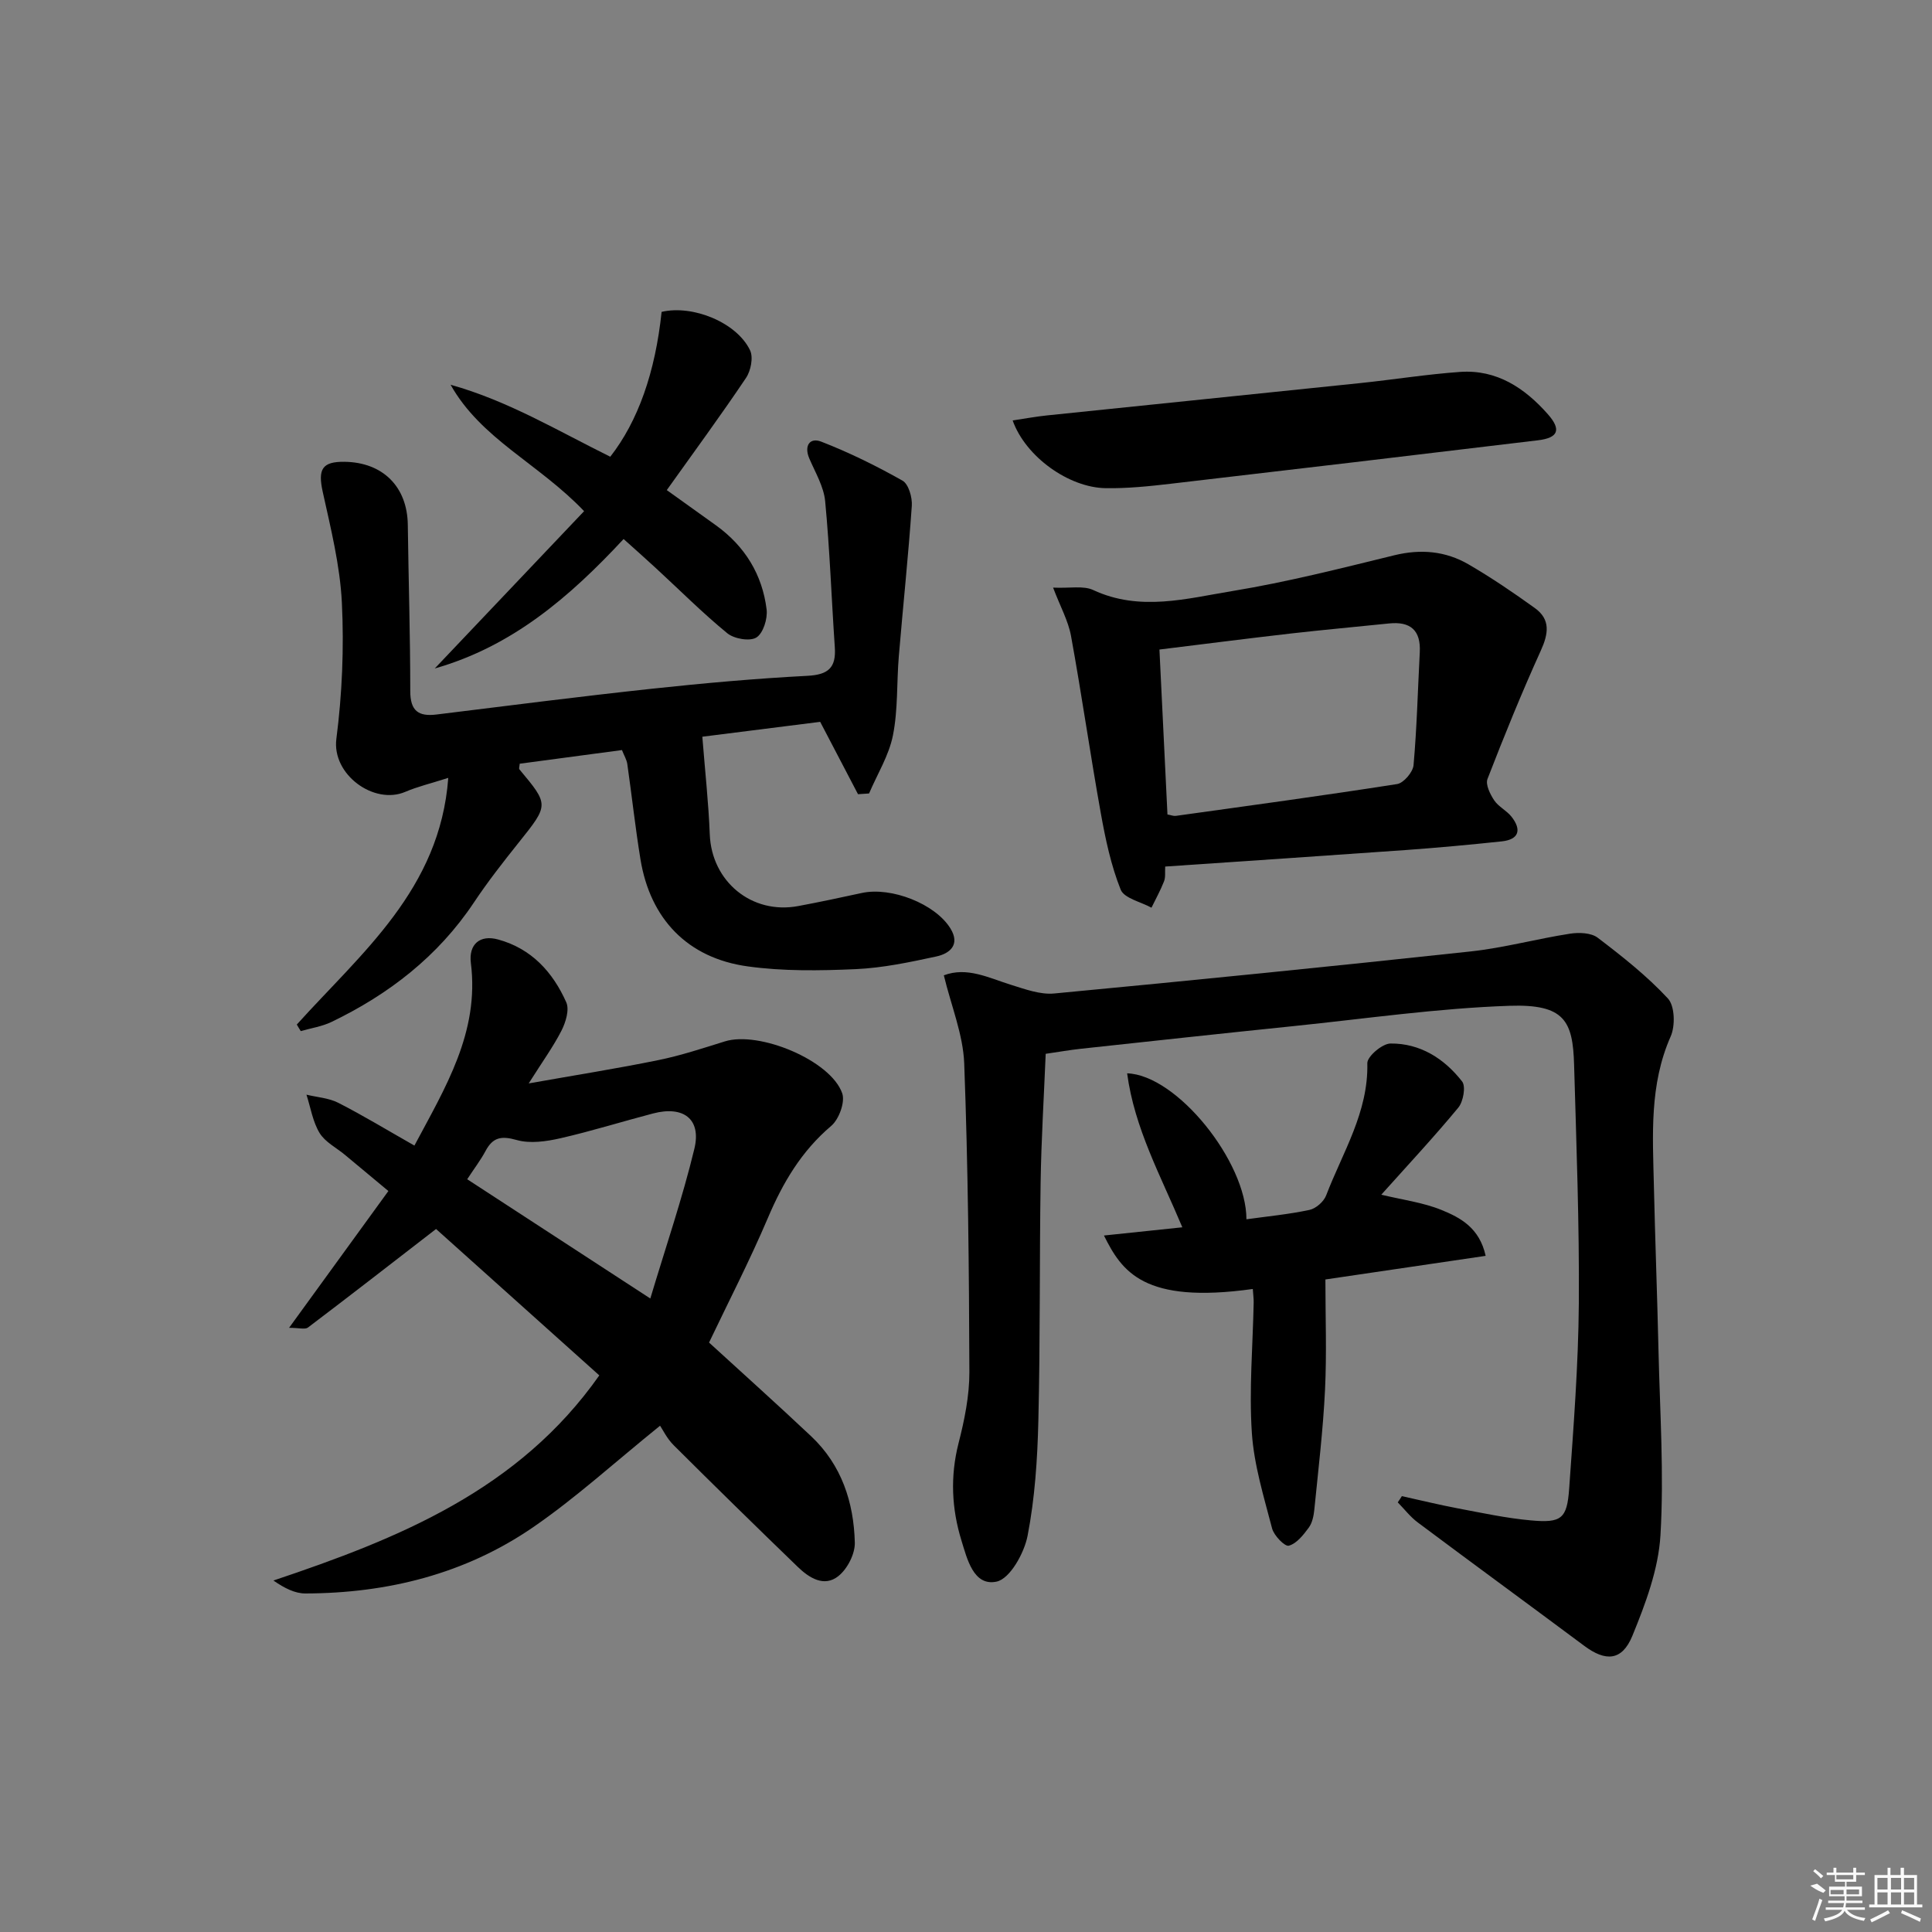 <svg enable-background="new 0 0 400 400" viewBox="0 0 400 400" xmlns="http://www.w3.org/2000/svg"><rect x="0" y="0" width="400" height="400" fill="#808080" stroke="none"/><path d="m90.28 254.45c-9.24 7.14-17.84 13.83-26.52 20.4-.6.45-1.84.06-3.91.06 7.11-9.79 13.67-18.83 20.56-28.32-3.21-2.67-6.09-5.08-8.98-7.48-1.79-1.49-4.11-2.65-5.26-4.53-1.42-2.34-1.86-5.26-2.72-7.94 2.21.54 4.63.68 6.6 1.69 5.17 2.64 10.15 5.67 15.75 8.85 6.38-11.99 13.49-23.43 11.69-37.78-.49-3.88 1.85-5.93 5.64-4.89 6.91 1.89 11.33 6.76 14.11 13.01.68 1.53-.11 4.12-.98 5.84-1.72 3.37-3.97 6.46-6.8 10.95 9.81-1.74 18.35-3.09 26.82-4.82 4.67-.95 9.23-2.46 13.79-3.88 7.09-2.21 21.91 3.92 24.3 10.74.64 1.82-.67 5.39-2.27 6.75-6.18 5.24-10.02 11.76-13.13 19.09-3.75 8.81-8.15 17.34-12.17 25.77 6.99 6.4 14.16 12.82 21.16 19.42 6.28 5.93 8.81 13.65 9.02 22 .06 2.34-1.54 5.45-3.4 6.93-2.95 2.36-6.05.38-8.42-1.91-8.62-8.33-17.19-16.72-25.68-25.18-1.39-1.38-2.28-3.25-2.82-4.04-9.5 7.67-17.47 14.96-26.29 21.02-14.07 9.67-30.12 13.66-47.12 13.71-2.17.01-4.35-1.09-6.64-2.68 26.04-8.73 50.79-18.75 67.47-42.47-11.52-10.33-23-20.62-33.8-30.31zm6.45-10.3c12.59 8.2 24.63 16.05 37.91 24.69 3.22-10.75 6.65-20.76 9.12-30.99 1.49-6.16-2.25-8.97-8.55-7.32-6.4 1.67-12.73 3.66-19.17 5.13-2.94.67-6.3 1.16-9.09.36-3.18-.9-4.92-.55-6.43 2.29-1 1.87-2.32 3.59-3.79 5.84z"/><path d="m290.24 309.76c3.82.84 7.63 1.78 11.48 2.51 5.05.95 10.11 2.05 15.22 2.51 6.34.58 7.5-.34 7.94-6.58.9-12.76 1.9-25.55 2-38.33.12-16.47-.51-32.95-.98-49.42-.26-9.07-1.96-12.6-13.4-12.21-14.92.51-29.78 2.67-44.65 4.2-14.71 1.51-29.41 3.11-44.11 4.7-2.3.25-4.58.66-7.24 1.04-.37 8.97-.91 17.74-1.05 26.51-.25 16.49-.07 32.99-.47 49.48-.19 7.96-.72 16.01-2.23 23.8-.7 3.6-3.66 8.91-6.43 9.49-4.78 1-6.1-4.76-7.27-8.54-2.02-6.55-2.34-13.25-.6-20.09 1.23-4.8 2.26-9.83 2.25-14.75-.07-21.31-.27-42.62-1.07-63.91-.23-5.98-2.68-11.87-4.22-18.24 4.8-1.82 9.26.52 13.89 1.96 2.91.9 6.06 2.08 8.97 1.8 28.77-2.72 57.52-5.61 86.26-8.71 6.89-.75 13.65-2.61 20.52-3.67 1.86-.29 4.37-.2 5.73.83 5.1 3.88 10.2 7.91 14.54 12.58 1.43 1.54 1.55 5.66.58 7.85-4.44 10.03-3.72 20.49-3.48 30.94.26 11.31.69 22.62.95 33.93.29 12.81 1.17 25.67.41 38.42-.42 7.05-3.09 14.16-5.81 20.81-2.15 5.24-5.55 5.39-10 2.06-11.45-8.53-22.98-16.96-34.42-25.51-1.56-1.16-2.78-2.77-4.16-4.17.29-.41.57-.85.85-1.29z"/><path d="m61.45 212.12c13.38-14.85 29.65-27.98 31.36-51.07-3.62 1.16-6.35 1.8-8.89 2.89-6.49 2.78-15.23-3.59-14.28-10.96 1.2-9.31 1.6-18.84 1.14-28.22-.38-7.7-2.3-15.37-3.97-22.96-1.01-4.63-.15-6.25 4.51-6.19 7.96.1 13.01 5.18 13.11 13.04.15 11.47.51 22.95.51 34.42 0 4.09 1.66 5.33 5.45 4.86 14.84-1.83 29.67-3.73 44.53-5.33 10.73-1.15 21.49-2.12 32.26-2.68 4.31-.22 5.95-1.69 5.66-5.89-.69-10.09-1.04-20.21-2-30.27-.29-3.01-2.03-5.92-3.27-8.81-1.17-2.7.13-4.42 2.44-3.52 5.79 2.25 11.43 5.02 16.84 8.08 1.26.71 2.05 3.47 1.93 5.21-.72 10.4-1.82 20.77-2.69 31.16-.46 5.46-.15 11.05-1.22 16.38-.83 4.17-3.24 8.03-4.94 12.02-.76.05-1.53.1-2.29.15-2.51-4.81-5.03-9.62-7.83-14.98-7.98 1.01-16.62 2.1-24.4 3.08.57 7.23 1.29 13.72 1.54 20.22.38 9.75 8.68 16.64 18.31 14.84 4.41-.82 8.79-1.76 13.18-2.71 6.07-1.32 15.2 2.24 18.34 7.35 2.07 3.36-.13 5.2-2.94 5.8-5.5 1.19-11.09 2.37-16.68 2.62-7.44.33-15.01.45-22.36-.57-12.47-1.72-20.19-9.85-22.2-22.18-1.07-6.54-1.78-13.13-2.72-19.69-.13-.94-.68-1.81-1.11-2.92-7.16.96-14.18 1.9-21.17 2.83-.04.55-.21.99-.06 1.17 6.16 7.37 6.11 7.32-.16 15.17-3.22 4.03-6.41 8.11-9.26 12.39-7.43 11.14-17.57 18.98-29.46 24.72-1.98.96-4.26 1.29-6.39 1.91-.28-.43-.55-.9-.82-1.36z"/><path d="m241.24 179.41c-.07 1.13.1 2.19-.24 3.06-.73 1.87-1.72 3.65-2.6 5.46-2.21-1.22-5.66-1.94-6.38-3.75-2-5.01-3.14-10.42-4.1-15.76-2.2-12.23-3.95-24.54-6.18-36.77-.57-3.11-2.2-6.02-3.71-9.99 3.51.16 6.27-.45 8.31.5 9.66 4.5 19.35 1.76 28.86.2 11.26-1.85 22.38-4.68 33.49-7.4 5.49-1.34 10.62-.87 15.38 1.9 4.72 2.75 9.26 5.83 13.7 9.03 3.3 2.37 2.82 5.33 1.23 8.83-3.96 8.73-7.57 17.62-11.03 26.55-.45 1.15.54 3.15 1.38 4.42.89 1.34 2.59 2.12 3.6 3.41 2.11 2.7 1.56 4.72-2.05 5.1-6.61.7-13.22 1.31-19.85 1.79-16.41 1.17-32.81 2.26-49.81 3.42zm.47-10.78c.74.13 1.25.35 1.71.29 15.29-2.13 30.59-4.2 45.84-6.59 1.35-.21 3.27-2.47 3.4-3.91.69-7.77.88-15.59 1.29-23.38.24-4.56-1.95-6.42-6.37-5.96-6.77.7-13.56 1.31-20.32 2.08-9 1.03-17.99 2.19-27.21 3.32.57 11.66 1.11 22.91 1.66 34.15z"/><path d="m259.38 266.87c-22.66 3.17-27.12-3.66-30.82-11.07 5.45-.57 10.63-1.11 16.23-1.7-4.46-10.64-9.91-20.48-11.43-31.88 10.3.34 24.71 18.3 24.7 30.22 4.39-.61 8.78-1.03 13.05-1.94 1.33-.28 2.96-1.71 3.45-2.99 3.41-8.92 8.77-17.22 8.53-27.39-.03-1.39 3.09-4.05 4.78-4.07 6.15-.07 11.15 3.12 14.84 7.85.81 1.03.25 4.16-.78 5.42-5.06 6.12-10.49 11.93-15.95 18.03 4.38 1.06 8.64 1.6 12.49 3.17 3.87 1.58 7.84 3.67 9.12 9.49-11.23 1.65-22.09 3.25-33.18 4.89 0 7.68.29 15.3-.08 22.88-.4 8.26-1.39 16.5-2.21 24.74-.13 1.3-.42 2.77-1.16 3.77-1.11 1.51-2.52 3.3-4.13 3.73-.82.22-3.07-2.09-3.46-3.58-1.7-6.54-3.75-13.14-4.19-19.82-.59-8.92.2-17.93.38-26.9.02-.81-.1-1.62-.18-2.85z"/><path d="m129.11 111.6c-11.26 12.11-23.13 22.25-39.1 26.8 10.45-11.01 20.61-21.71 30.92-32.57-9.39-9.85-21.32-14.92-27.64-26.17 11.88 3.31 22.26 9.57 33.06 14.9 5.73-7.33 9.31-17.43 10.63-29.99 6.43-1.51 15.55 2.18 18.31 7.95.71 1.48.16 4.25-.84 5.73-5.27 7.84-10.87 15.46-16.4 23.22 3.44 2.46 6.82 4.87 10.19 7.3 5.98 4.31 9.59 10.18 10.48 17.42.23 1.91-.71 4.92-2.12 5.8-1.36.84-4.6.28-6.02-.88-5.14-4.21-9.85-8.94-14.75-13.45-2.06-1.91-4.17-3.77-6.72-6.06z"/><path d="m209.66 87.05c2.61-.39 4.84-.81 7.09-1.04 21.6-2.24 43.22-4.44 64.82-6.69 6.92-.72 13.81-1.83 20.74-2.32 7.58-.53 13.37 3.34 18.16 8.76 2.83 3.21 2.16 4.9-2.07 5.4-25.35 3.05-50.7 6.05-76.06 9-4.44.52-8.93.98-13.4.91-7.64-.1-16.62-6.51-19.28-14.02z"/><g fill="#fafafa"><path d="m374.8 390.4 1.4-.4c.7.5 1.3 1 1.8 1.4l-.5.5c-1.5-.6-2.1-1.1-2.7-1.5zm1 7.3-.6-.3c.5-1.4 1.1-2.8 1.5-4.3.2.1.4.2.6.3-.5 1.3-1 2.8-1.5 4.3zm-.4-10.3.4-.4c.4.3 1 .8 1.7 1.4l-.5.5c-.4-.5-1-1-1.6-1.5zm2.5.3h1.7v-1h.6v1h3.5v-1h.6v1h1.8v.5h-1.8v1.4h-2v1h3.2v2h-3.2v.9h3.3v.5h-3.4c0 .3-.1.6-.1.9h4v.5h-3.7c.7.9 1.9 1.5 3.8 1.7-.1.2-.2.4-.3.6-2.1-.4-3.5-1.1-4-2.1-.4 1-1.8 1.7-4 2.2-.1-.2-.2-.4-.3-.6 2.1-.4 3.4-1 3.8-1.8h-3.4v-.5h3.6c.1-.3.1-.6.2-.9h-3.3v-.5h3.4c0-.3 0-.6 0-.9h-3.2v-2h3.3v-1h-2.1v-1.4h-1.7v-.5zm1.1 3.5v1h2.7c0-.3 0-.4 0-.4 0-.1 0-.2 0-.2 0-.1 0-.2 0-.3h-2.7zm1.2-3v.9h3.5v-.9zm4.7 3h-2.6v.6.4h2.6z"/><path d="m393.6 386.7h.6v1.5h2.7v6.1h1.1v.6h-11v-.6h1.1v-6.1h2.7v-1.5h.6v1.5h2.1v-1.5zm-2.7 8.8.4.6c-1.2.6-2.5 1.3-3.8 1.9-.1-.2-.2-.4-.3-.6 1.2-.6 2.5-1.2 3.7-1.9zm-2.2-6.7v2.4h2.1v-2.4zm0 3v2.5h2.1v-2.5zm2.8-3v2.4h2.1v-2.4zm0 3v2.5h2.1v-2.5zm6 6.1c-1.4-.7-2.7-1.3-3.9-1.8l.2-.6c1.5.6 2.7 1.2 3.9 1.7zm-1.2-9.1h-2.1v2.4h2.1zm-2.1 3v2.5h2.1v-2.5z"/></g></svg>